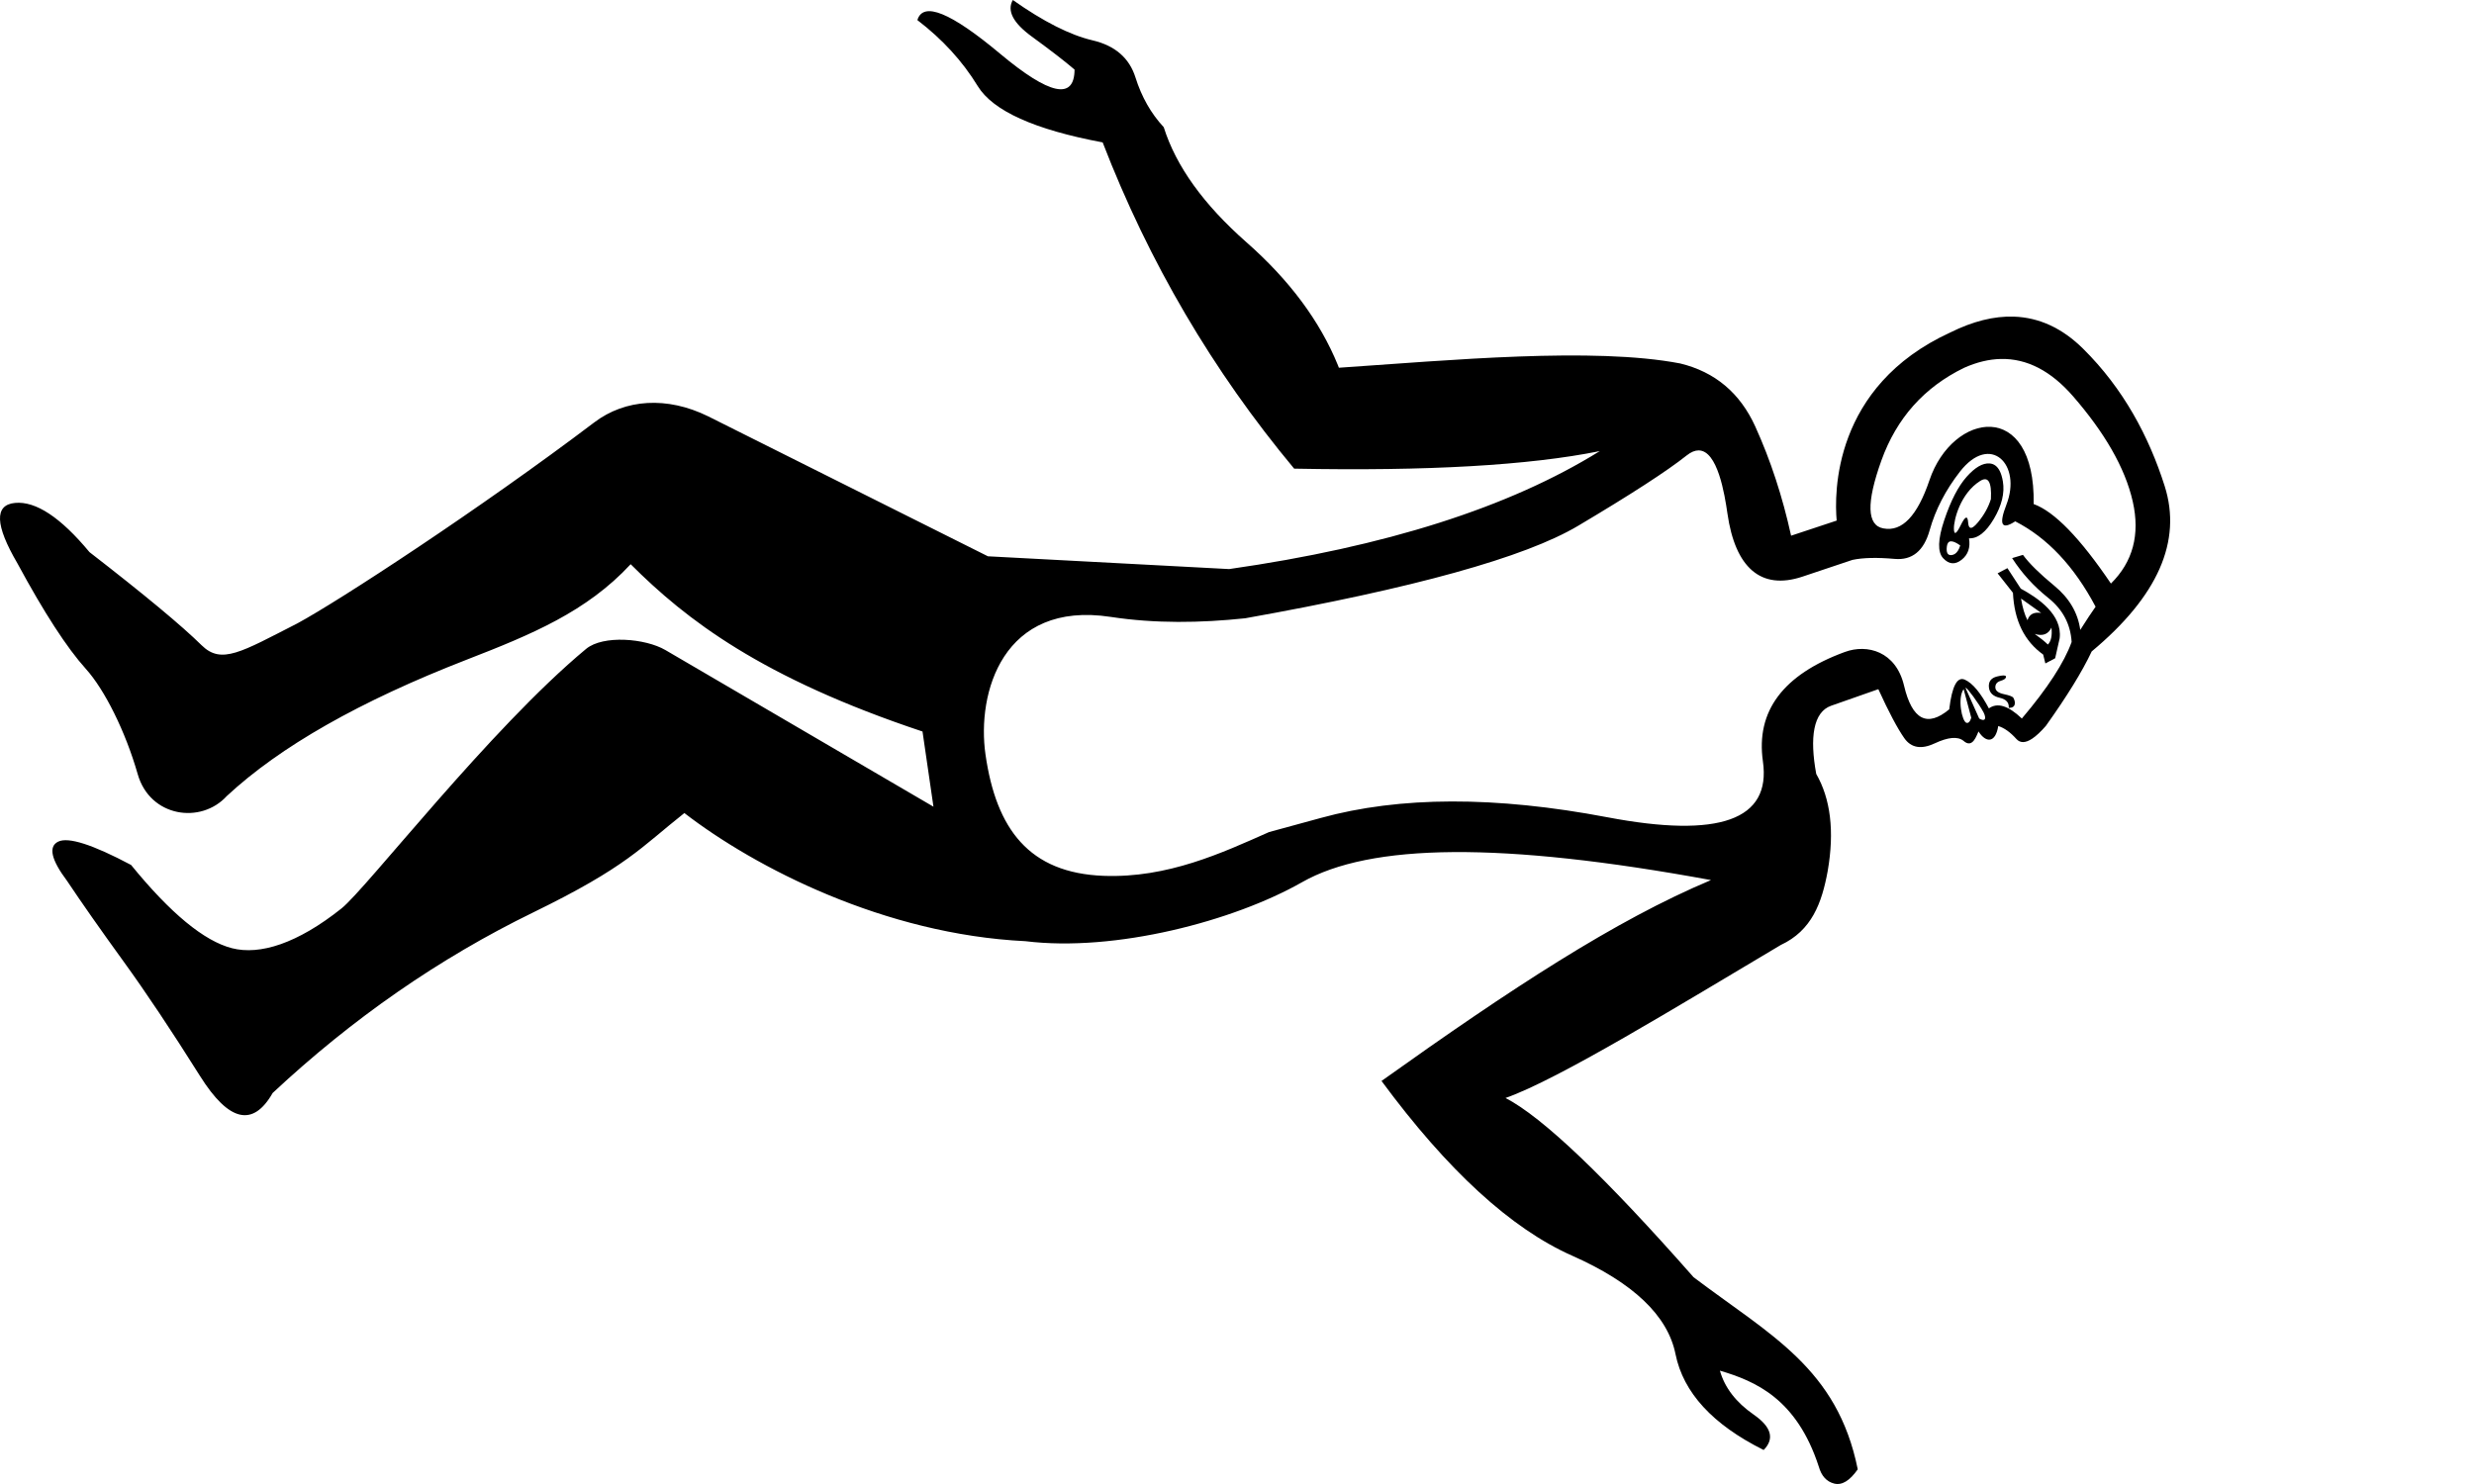 <?xml version="1.0" encoding="UTF-8" standalone="no"?>
<svg
   width="1000"
   height="600"
   version="1.1"
   id="svg1"
   sodipodi:docname="134BB.svg"
   inkscape:version="1.4.2 (f4327f4, 2025-05-13)"
   xmlns:inkscape="http://www.inkscape.org/namespaces/inkscape"
   xmlns:sodipodi="http://sodipodi.sourceforge.net/DTD/sodipodi-0.dtd"
   xmlns="http://www.w3.org/2000/svg"
   xmlns:svg="http://www.w3.org/2000/svg">
  <defs
     id="defs1" />
  <sodipodi:namedview
     id="namedview1"
     pagecolor="#ffffff"
     bordercolor="#666666"
     borderopacity="1.0"
     inkscape:showpageshadow="2"
     inkscape:pageopacity="0.0"
     inkscape:pagecheckerboard="0"
     inkscape:deskcolor="#d1d1d1"
     inkscape:zoom="0.755"
     inkscape:cx="1004.6358"
     inkscape:cy="191.39073"
     inkscape:window-width="1680"
     inkscape:window-height="998"
     inkscape:window-x="-8"
     inkscape:window-y="-8"
     inkscape:window-maximized="1"
     inkscape:current-layer="svg1"
     showguides="true" />
  <path
     id="path1"
     style="fill:#000000;stroke:none;stroke-width:55.591"
     d="m 409.388,0 c -2.462,4.332 0.1,9.261 7.683,14.79 7.583,5.529 13.341,9.978 17.271,13.346 -0.086,12.435 -10.122,10.295 -30.102,-6.421 C 384.26,5 373.117,0.47 370.81,8.125 c 10.128,7.741 18.257,16.627 24.385,26.664 6.128,10.036 22.964,17.632 50.507,22.785 18.684,48.407 44.484,92.375 77.404,131.906 53.767,1.044 94.946,-1.318 123.533,-7.091 -36.583,22.74 -86.52,38.639 -149.808,47.696 L 399.324,224.916 286.197,168.306 c -16.619,-8.158 -33.502,-6.982 -45.978,2.463 -46.235,35.004 -103.414,72.32 -120.034,81.279 -22.731,11.613 -30.692,16.729 -38.698,8.831 C 73.482,252.981 58.377,240.432 36.172,223.23 24.493,209.167 14.456,202.535 6.06,203.338 c -8.396,0.803 -8.068,8.947 0.982,24.432 10.798,19.973 20.008,34.183 27.63,42.628 7.622,8.445 16.033,25.272 20.999,42.625 4.966,17.353 25.513,20.32 35.985,8.845 21.501,-20.015 53.863,-38.412 97.082,-55.19 26.083,-10.126 48.419,-19.368 66.183,-38.559 22.505,22.505 52.933,45.962 117.965,67.643 l 4.423,30.394 -108.332,-63.322 c -8.114,-4.743 -25.195,-6.188 -32.083,-0.469 -38.995,32.383 -88.724,96.855 -98.884,104.95 -17.783,14.168 -32.965,18.952 -44.236,16.059 -11.271,-2.893 -24.866,-14.113 -40.787,-33.658 -15.582,-8.277 -25.405,-11.419 -29.464,-9.428 -4.059,1.991 -2.853,7.294 3.615,15.908 5.971,8.945 13.518,19.713 22.64,32.302 9.122,12.589 19.487,28.118 31.099,46.589 11.611,18.471 21.391,20.743 29.337,6.818 32.297,-30.18 67.414,-54.521 105.353,-73.021 37.939,-18.5 43.463,-26.246 61.058,-40.158 28.642,22.096 80.933,49.055 137.869,51.808 36.252,4.47 84.15,-8.113 111.777,-23.836 27.628,-15.724 80.393,-16.484 165.32,-0.872 -38.663,16.247 -80.714,43.788 -133.175,81.219 26.656,36.142 52.338,59.688 77.044,70.641 24.706,10.953 38.637,24.221 41.792,39.805 3.155,15.583 15.032,28.505 35.63,38.762 4.481,-4.557 3.137,-9.328 -4.032,-14.309 -7.169,-4.981 -11.72,-10.903 -13.654,-17.77 14.332,4.235 31.024,11.322 39.958,38.774 1.075,3.815 3.163,6.111 6.264,6.884 3.101,0.774 6.265,-1.147 9.494,-5.763 v -0.002 c -8.226,-40.88 -35.358,-54.235 -66.358,-77.668 -35.732,-40.585 -61.069,-64.742 -76.014,-72.474 21.287,-7.437 69.659,-37.134 111.233,-61.842 12.534,-5.837 16.621,-16.931 18.993,-29.929 2.808,-16.14 1.122,-29.242 -4.635,-39.237 -2.708,-14.702 -1.211,-25.034 6.014,-27.571 l 19.088,-6.702 c 4.227,9.255 7.723,15.855 10.489,19.799 2.766,3.944 6.859,4.651 12.278,2.118 5.42,-2.533 9.286,-2.891 11.601,-1.075 3.77,3.409 5.343,-2.232 6.127,-3.752 2.967,4.692 6.867,4.797 7.968,-2.194 2.423,0.745 4.87,2.491 7.341,5.239 1.544,1.718 3.673,1.674 6.387,-0.134 1.628,-1.085 3.468,-2.803 5.517,-5.157 8.539,-11.962 14.715,-21.997 18.533,-30.106 26.738,-22.281 36.572,-44.566 29.498,-66.851 -6.389,-20.129 -16.736,-39.483 -32.984,-55.552 -8.39,-8.297 -17.721,-12.618 -27.995,-12.963 -7.991,-0.268 -16.554,1.868 -25.685,6.41 -47.569,21.824 -46.875,65.28 -45.917,76.055 l -18.423,6.107 c -3.468,-15.801 -8.288,-30.501 -14.46,-44.104 -6.172,-13.603 -16.292,-22.115 -30.362,-25.533 -35.147,-6.746 -93.188,-1.294 -137.961,1.729 l -0.376,-0.98 C 533.535,129.838 521.217,113.264 503.857,97.98 486.496,82.697 475.341,67.18 470.389,51.429 465.248,45.897 461.437,39.193 458.961,31.318 456.485,23.442 450.704,18.439 441.615,16.31 432.526,14.182 421.782,8.745 409.388,0 Z m 399.351,145.134 c 10.555,-0.231 20.318,4.831 29.291,15.186 12.337,14.237 20.921,28.568 24.057,42.532 2.986,13.294 0.04,24.324 -8.841,33.086 -12.462,-18.416 -22.872,-29.133 -31.229,-32.143 0.725,-42.753 -32.779,-37.281 -42.125,-9.629 -4.872,14.415 -11.066,20.908 -18.583,19.482 -6.71,-1.178 -6.994,-10.327 -0.849,-27.444 6.145,-17.118 17.275,-29.609 33.395,-37.473 5.125,-2.293 10.087,-3.49 14.884,-3.595 z M 686.544,182.105 c 7.705,-0.052 10.586,17.789 11.688,25.494 3.132,21.885 13.497,31.183 30.364,25.533 l 20.18,-6.759 c 4.255,-0.902 9.933,-1.036 17.031,-0.401 7.098,0.635 11.818,-3.221 14.161,-11.562 2.343,-8.341 6.434,-16.256 12.271,-23.744 12.244,-15.706 25.103,-2.911 18.758,13.389 -3.15,8.093 -1.961,10.338 3.567,6.733 12.986,6.643 23.814,18.15 32.485,34.517 -1.552,2.175 -3.616,5.295 -6.193,9.366 -0.965,-6.927 -4.447,-12.856 -10.444,-17.794 -5.997,-4.937 -10.238,-9.117 -12.724,-12.533 l -4.38,1.308 c 3.885,6.056 8.757,11.42 14.613,16.093 5.857,4.673 9.005,10.612 9.442,17.818 -3.01,8.357 -9.719,18.674 -20.122,30.947 -5.469,-5.217 -9.91,-6.583 -13.326,-4.096 -3.357,-6.336 -6.59,-10.204 -9.697,-11.601 -3.107,-1.397 -5.215,2.595 -6.33,11.977 -8.913,7.427 -15.003,4.23 -18.269,-9.592 -3.266,-13.822 -14.843,-16.936 -23.92,-13.597 -24.989,9.168 -36.03,23.92 -33.12,44.252 3.386,23.659 -17.568,31.186 -62.862,22.578 -45.294,-8.608 -83.91,-8.514 -115.849,0.282 l -20.915,5.708 c -18.821,8.354 -40.979,18.681 -66.899,17.692 -30.064,-1.147 -43.393,-18.868 -47.719,-49.099 -3.551,-24.81 6.933,-62.242 50.602,-55.593 18.031,2.746 36.338,2.461 54.365,0.56 68.273,-12.185 113.117,-24.638 134.535,-37.361 21.418,-12.723 36.055,-22.213 43.912,-28.467 1.777,-1.415 3.368,-2.039 4.795,-2.048 z m 108.02,95.996 h 0.002 c 0.003,-4e-5 0.005,6e-5 0.007,0 0.616,-0.019 5.214,6.232 7.207,9.945 0.655,1.283 0.872,2.546 0.271,2.925 -0.361,0.228 -1.016,0.137 -2.046,-0.456 l -5.499,-12.298 c -0.002,-0.072 0.018,-0.11 0.059,-0.116 z m -0.854,0.537 3.08,11.553 c -0.31,1.01 -0.682,1.656 -1.114,1.938 -0.259,0.169 -0.54,0.207 -0.843,0.114 -1.805,-0.555 -3.714,-9.975 -1.123,-13.604 z"
     sodipodi:nodetypes="cscscsccccccsccccccccsccccssscscsscsccsccsscsccsccccsscscsscccssccssscccscccscsscsssccscscsssscsssscccsccscccscscssccssscssscsccscccccsscc" />
  <path
     style="fill:#000000;stroke:none;stroke-width:55.591"
     d="m 792.878,226.335 c -2.624,2.067 -5.101,1.856 -7.432,-0.628 -2.33,-2.484 -2.184,-7.632 0.438,-15.446 2.622,-7.813 5.625,-13.631 9.009,-17.453 3.385,-3.822 6.482,-5.632 9.294,-5.431 1.757,0.126 3.118,1.121 4.081,2.989 0.578,1.12 1.012,2.554 1.304,4.301 0.778,4.659 -0.44,9.699 -3.654,15.121 -3.213,5.422 -6.559,8.039 -10.038,7.854 0.622,3.727 -0.378,6.626 -3.002,8.693 z m -2.68,-2.399 c 0.916,-0.601 1.631,-1.736 2.143,-3.401 -3.262,-2.329 -5.063,-2.22 -5.404,0.328 -0.341,2.547 0.287,3.735 1.887,3.563 0.5,-0.054 0.958,-0.216 1.375,-0.489 z m 7.356,-10.851 c 0.55,-0.358 1.211,-1.005 1.982,-1.942 2.469,-2.998 4.199,-6.115 5.192,-9.346 0.185,-3.479 -0.087,-5.827 -0.817,-7.046 -0.73,-1.219 -1.918,-1.308 -3.564,-0.267 -7.934,5.019 -10.657,15.672 -10.571,19.293 0.063,2.671 0.987,2.181 2.772,-1.469 1.785,-3.651 2.779,-4.006 2.982,-1.071 0.139,2.018 0.814,2.634 2.024,1.847 z"
     id="path7"
     sodipodi:nodetypes="sssssssscsscssssscssscss" />
  <path
     style="fill:#000000;stroke:none;stroke-width:55.591"
     d="m 830.704,266.137 -3.96,2.099 -0.888,-3.587 c -7.612,-5.434 -11.684,-13.757 -12.215,-24.971 l -6.2,-7.873 3.961,-2.097 5.407,8.292 c 7.025,3.797 16.893,10.534 15.708,20.077 z m -2.938,-5.543 c 1.304,-1.367 1.785,-3.65 1.442,-6.85 -1.273,2.703 -3.527,3.556 -6.758,2.563 2.175,1.552 3.948,2.982 5.315,4.286 z m -2.707,-12.767 -8.155,-5.822 c 0.622,3.727 1.493,6.648 2.612,8.76 0.745,-2.423 2.592,-3.403 5.543,-2.938 z"
     id="path6"
     sodipodi:nodetypes="ccccccccccccccccc" />
  <path
     style="fill:#000000;stroke:none;stroke-width:55.591"
     d="m 813.669,285.804 c -0.407,0.263 -0.986,0.403 -1.738,0.421 0.217,-2.143 -1.018,-3.517 -3.705,-4.122 -2.687,-0.605 -4.123,-2.041 -4.31,-4.308 -0.187,-2.267 0.914,-3.697 3.306,-4.288 2.167,-0.536 3.359,-0.555 3.575,-0.056 0.022,0.051 0.033,0.109 0.034,0.171 0.016,0.668 -0.704,1.22 -2.164,1.655 -1.46,0.435 -2.173,1.322 -2.142,2.658 0.032,1.336 1.188,2.242 3.471,2.723 2.283,0.481 3.564,0.986 3.844,1.514 0.559,1.056 0.715,1.986 0.466,2.794 -0.109,0.353 -0.321,0.634 -0.637,0.839 z"
     id="path5"
     sodipodi:nodetypes="scsssscsssssss" />
</svg>
